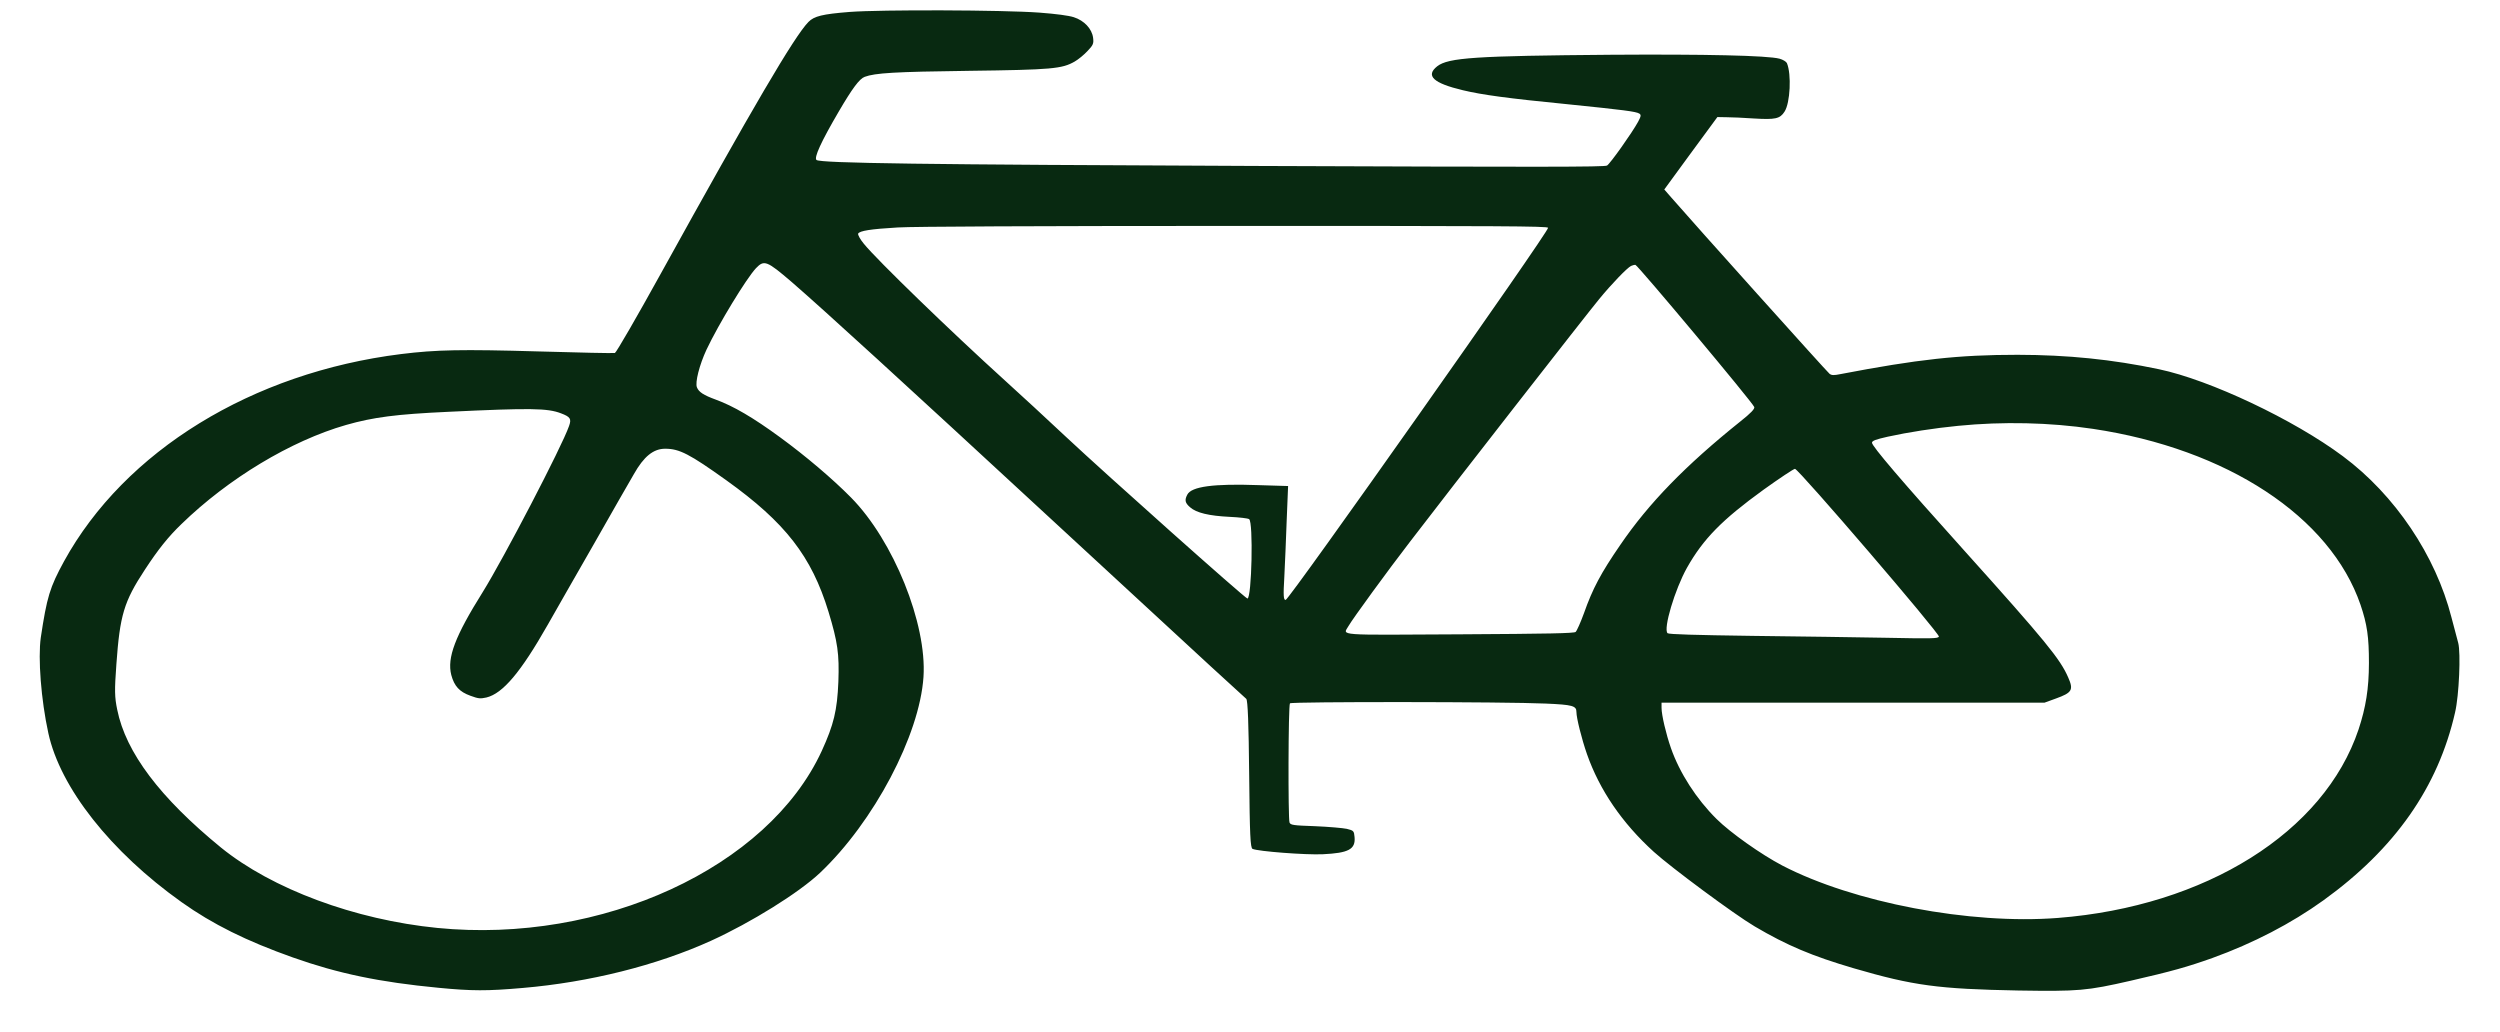 <svg width="63" height="26" viewBox="0 0 63 26" fill="none" xmlns="http://www.w3.org/2000/svg">
<path d="M26.193 0.318C26.617 0.35 26.932 0.392 27.061 0.434C27.322 0.518 27.517 0.726 27.546 0.952C27.564 1.094 27.55 1.136 27.407 1.284C27.321 1.378 27.173 1.499 27.082 1.551C26.762 1.734 26.519 1.758 24.413 1.785C22.54 1.809 22.054 1.839 21.791 1.936C21.658 1.984 21.476 2.23 21.132 2.819C20.692 3.571 20.505 3.979 20.577 4.032C20.686 4.112 23.231 4.148 31.619 4.182C38.853 4.21 40.435 4.21 40.497 4.172C40.578 4.123 41.128 3.348 41.281 3.067C41.353 2.932 41.362 2.894 41.31 2.862C41.224 2.81 40.929 2.772 39.495 2.626C37.989 2.478 37.351 2.39 36.865 2.274C36.117 2.096 35.917 1.908 36.218 1.67C36.499 1.452 37.181 1.408 40.593 1.38C42.952 1.364 44.539 1.398 44.844 1.479C44.93 1.503 45.011 1.552 45.03 1.59C45.148 1.868 45.114 2.596 44.97 2.814C44.855 2.994 44.736 3.018 44.203 2.986C43.945 2.968 43.631 2.954 43.507 2.954L43.278 2.95L42.609 3.86L41.94 4.775L42.125 4.987C42.648 5.591 46.048 9.379 46.105 9.42C46.158 9.459 46.21 9.462 46.377 9.428C48.332 9.054 49.357 8.941 50.844 8.941C52.102 8.943 53.226 9.056 54.408 9.305C55.689 9.575 57.803 10.574 59.04 11.496C60.354 12.473 61.38 14.001 61.777 15.559C61.843 15.816 61.919 16.104 61.947 16.201C62.014 16.451 61.969 17.523 61.868 17.953C61.44 19.835 60.355 21.387 58.551 22.688C57.74 23.272 56.781 23.77 55.751 24.142C55.131 24.363 54.73 24.477 53.695 24.714C52.584 24.968 52.38 24.985 50.864 24.961C48.843 24.923 48.215 24.838 46.719 24.402C45.671 24.094 45.038 23.829 44.219 23.346C43.71 23.046 42.116 21.864 41.678 21.468C40.874 20.738 40.309 19.908 39.991 19.002C39.858 18.62 39.726 18.093 39.726 17.943C39.727 17.787 39.631 17.759 38.95 17.73C37.954 17.683 32.54 17.679 32.507 17.724C32.464 17.769 32.458 20.634 32.496 20.728C32.524 20.791 32.582 20.801 33.139 20.82C33.477 20.834 33.84 20.866 33.94 20.887C34.111 20.929 34.121 20.939 34.135 21.095C34.163 21.404 33.981 21.497 33.333 21.527C32.904 21.547 31.703 21.455 31.565 21.392C31.508 21.368 31.494 21.045 31.479 19.512C31.467 18.25 31.444 17.646 31.406 17.611C31.378 17.583 30.968 17.212 30.497 16.78C30.031 16.349 28.181 14.646 26.392 12.992C22.748 9.624 20.769 7.816 19.951 7.107C19.323 6.568 19.256 6.544 19.051 6.758C18.808 7.018 18.109 8.165 17.803 8.813C17.626 9.194 17.511 9.641 17.563 9.762C17.61 9.88 17.729 9.957 18.034 10.069C18.482 10.232 18.982 10.525 19.657 11.019C20.295 11.485 20.98 12.065 21.446 12.538C22.516 13.622 23.36 15.719 23.272 17.057C23.174 18.528 22.021 20.711 20.665 21.995C20.13 22.5 18.928 23.247 17.912 23.71C16.547 24.328 14.85 24.754 13.167 24.897C12.276 24.975 11.89 24.974 11.047 24.892C9.57 24.751 8.526 24.534 7.383 24.129C6.212 23.714 5.355 23.289 4.574 22.733C2.785 21.46 1.516 19.848 1.218 18.474C1.034 17.631 0.955 16.586 1.028 16.066C1.182 15.043 1.254 14.804 1.613 14.146C3.143 11.364 6.35 9.39 10.111 8.922C10.993 8.813 11.627 8.8 13.571 8.856C14.596 8.886 15.458 8.905 15.496 8.895C15.53 8.884 16.051 7.984 16.654 6.892C18.964 2.714 20.021 0.909 20.374 0.552C20.517 0.407 20.727 0.355 21.409 0.301C22.2 0.24 25.269 0.25 26.193 0.318ZM22.623 5.732C21.936 5.772 21.665 5.817 21.626 5.886C21.612 5.914 21.674 6.028 21.769 6.143C22.097 6.549 23.957 8.35 25.327 9.591C25.698 9.924 26.387 10.564 26.863 11.009C27.876 11.958 31.382 15.083 31.435 15.083C31.544 15.083 31.587 13.141 31.477 13.082C31.448 13.061 31.224 13.036 30.991 13.025C30.467 13 30.148 12.923 29.991 12.784C29.862 12.673 29.848 12.603 29.92 12.465C30.025 12.26 30.583 12.185 31.703 12.225L32.46 12.248L32.425 13.104C32.41 13.572 32.38 14.218 32.365 14.537C32.336 15.022 32.345 15.119 32.398 15.119C32.483 15.12 39.05 5.81 39.012 5.74C38.993 5.698 37.849 5.693 31.11 5.693C26.092 5.694 23.013 5.708 22.623 5.732ZM41.102 6.702C41.007 6.746 40.61 7.158 40.3 7.536C39.999 7.899 36.506 12.377 35.532 13.652C34.972 14.379 34.088 15.591 33.983 15.775C33.844 16.021 33.606 16.003 36.785 15.985C39.039 15.972 39.663 15.959 39.706 15.925C39.735 15.9 39.831 15.686 39.917 15.45C40.133 14.836 40.343 14.441 40.831 13.732C41.548 12.682 42.469 11.733 43.854 10.623C44.121 10.412 44.226 10.301 44.207 10.256C44.164 10.138 41.264 6.674 41.212 6.674C41.178 6.674 41.131 6.688 41.102 6.702ZM11.29 10.378C9.989 10.438 9.407 10.513 8.721 10.709C7.328 11.109 5.754 12.059 4.574 13.205C4.24 13.527 3.987 13.842 3.647 14.362C3.122 15.162 3.021 15.505 2.933 16.736C2.884 17.402 2.888 17.565 2.954 17.884C3.171 18.963 4.032 20.102 5.568 21.358C6.858 22.404 8.944 23.178 11.021 23.384C15.162 23.794 19.355 21.864 20.709 18.922C21.011 18.26 21.097 17.906 21.127 17.178C21.152 16.481 21.11 16.179 20.878 15.416C20.452 14.02 19.791 13.169 18.306 12.105C17.378 11.441 17.121 11.308 16.764 11.308C16.468 11.307 16.225 11.501 15.972 11.951C15.862 12.138 15.407 12.932 14.963 13.715C14.513 14.494 13.996 15.409 13.805 15.741C13.126 16.937 12.672 17.477 12.257 17.577C12.1 17.611 12.057 17.607 11.857 17.534C11.576 17.433 11.448 17.291 11.372 17.009C11.263 16.576 11.465 16.038 12.163 14.923C12.693 14.071 14.162 11.251 14.339 10.738C14.406 10.554 14.373 10.505 14.135 10.415C13.797 10.286 13.378 10.278 11.29 10.378ZM49.344 10.731C48.748 10.789 48.09 10.891 47.57 11.005C47.265 11.074 47.174 11.108 47.174 11.157C47.174 11.243 47.897 12.095 49.514 13.891C51.549 16.156 51.92 16.611 52.119 17.073C52.257 17.386 52.218 17.455 51.808 17.603L51.522 17.707L46.694 17.707L41.871 17.708L41.871 17.837C41.871 18.017 41.984 18.499 42.107 18.85C42.325 19.475 42.748 20.134 43.257 20.638C43.604 20.983 44.385 21.535 44.913 21.811C46.708 22.744 49.652 23.305 51.859 23.132C55.582 22.841 58.569 20.971 59.436 18.381C59.619 17.827 59.696 17.355 59.697 16.71C59.698 16.051 59.651 15.732 59.486 15.243C58.723 13.018 56.124 11.313 52.741 10.807C51.655 10.645 50.473 10.619 49.344 10.731ZM44.441 12.341C43.391 13.102 42.923 13.58 42.512 14.307C42.206 14.854 41.908 15.853 42.023 15.957C42.056 15.985 42.709 16.004 44.153 16.024C45.296 16.036 46.821 16.06 47.532 16.072C48.685 16.095 48.833 16.092 48.861 16.044C48.895 15.978 45.324 11.816 45.233 11.815C45.2 11.815 44.842 12.054 44.441 12.341Z" fill="#02230B" fill-opacity="0.97"/>
</svg>
